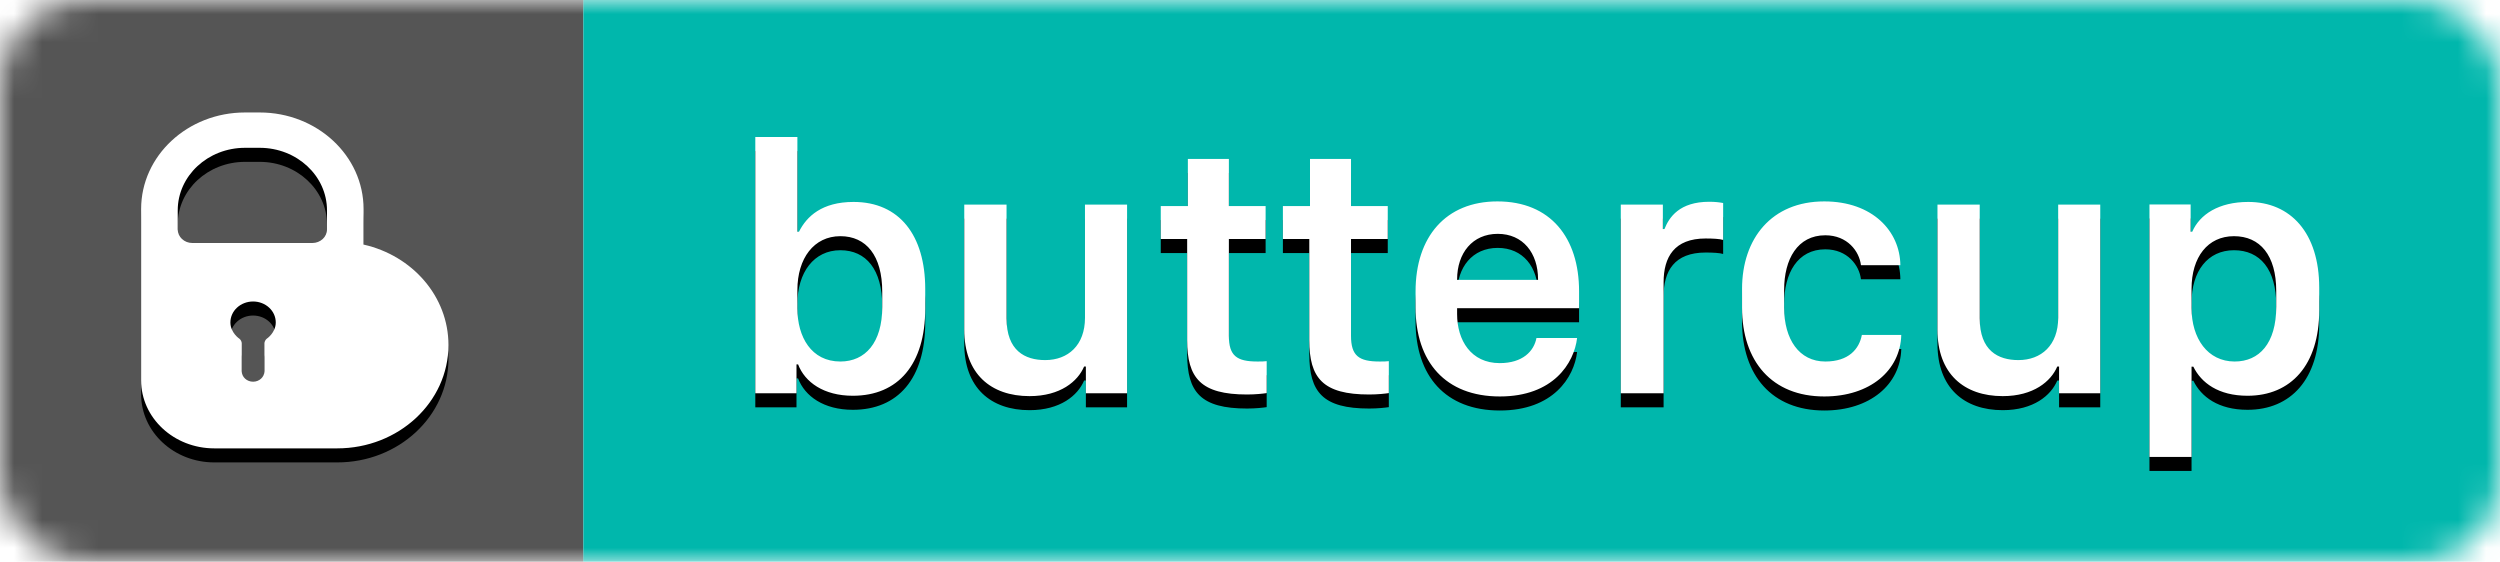 <?xml version="1.0" encoding="UTF-8"?>
<svg width="89px" height="20px" viewBox="0 0 89 20" version="1.1" xmlns="http://www.w3.org/2000/svg" xmlns:xlink="http://www.w3.org/1999/xlink">
    <!-- Generator: Sketch 42 (36781) - http://www.bohemiancoding.com/sketch -->
    <title>(logo)-Buttercup-blue</title>
    <desc>Created with Sketch.</desc>
    <defs>
        <rect id="path-1" x="0" y="0" width="89" height="20" rx="3"></rect>
        <path d="M30.361,14.089 C29.326,14.089 28.653,13.606 28.412,12.972 L28.355,12.972 L28.355,14 L26.889,14 L26.889,4.878 L28.387,4.878 L28.387,8.249 L28.444,8.249 C28.717,7.703 29.263,7.189 30.386,7.189 C32.018,7.189 32.938,8.376 32.938,10.287 L32.938,10.985 C32.938,12.972 31.973,14.089 30.361,14.089 Z M29.917,12.87 C30.799,12.87 31.408,12.204 31.408,10.928 L31.408,10.388 C31.408,9.1 30.837,8.408 29.917,8.408 C28.977,8.408 28.387,9.195 28.387,10.325 L28.387,10.979 C28.387,11.994 28.882,12.87 29.917,12.87 Z M40.124,7.284 L38.625,7.284 L38.625,11.315 C38.625,12.292 38.022,12.819 37.21,12.819 C36.486,12.819 35.833,12.483 35.833,11.334 L35.833,7.284 L34.328,7.284 L34.328,11.74 C34.328,13.308 35.274,14.102 36.651,14.102 C37.75,14.102 38.372,13.575 38.594,13.048 L38.657,13.048 L38.657,14 L40.124,14 L40.124,7.284 Z M42.288,7.335 L41.323,7.335 L41.323,8.509 L42.263,8.509 L42.263,12.108 C42.263,13.46 42.745,14.044 44.396,14.044 C44.7,14.044 44.973,14.013 45.094,13.994 L45.094,12.857 C45.011,12.87 44.891,12.87 44.764,12.87 C44.027,12.87 43.748,12.667 43.748,11.956 L43.748,8.509 L45.056,8.509 L45.056,7.335 L43.748,7.335 L43.748,5.659 L42.288,5.659 L42.288,7.335 Z M46.636,7.335 L45.671,7.335 L45.671,8.509 L46.611,8.509 L46.611,12.108 C46.611,13.46 47.093,14.044 48.744,14.044 C49.048,14.044 49.321,14.013 49.442,13.994 L49.442,12.857 C49.359,12.87 49.239,12.87 49.112,12.87 C48.375,12.87 48.096,12.667 48.096,11.956 L48.096,8.509 L49.404,8.509 L49.404,7.335 L48.096,7.335 L48.096,5.659 L46.636,5.659 L46.636,7.335 Z M53.396,14.114 C51.46,14.114 50.394,12.889 50.394,10.94 L50.394,10.375 C50.394,8.427 51.473,7.17 53.308,7.17 C55.199,7.17 56.215,8.465 56.215,10.369 L56.215,10.972 L51.873,10.972 L51.873,11.182 C51.873,12.115 52.368,12.927 53.39,12.927 C54.209,12.927 54.609,12.502 54.698,12.032 L56.145,12.032 C56.037,12.934 55.294,14.114 53.396,14.114 Z M51.873,9.963 L54.755,9.963 L54.755,9.95 C54.755,9.004 54.215,8.325 53.32,8.325 C52.419,8.325 51.873,9.011 51.873,9.95 L51.873,9.963 Z M57.7,14 L59.224,14 L59.224,10.052 C59.224,9.15 59.604,8.49 60.722,8.49 C60.969,8.49 61.223,8.503 61.344,8.541 L61.344,7.227 C61.21,7.202 61.052,7.183 60.849,7.183 C59.789,7.183 59.42,7.735 59.255,8.154 L59.198,8.154 L59.198,7.284 L57.7,7.284 L57.7,14 Z M62.017,10.953 C62.017,12.864 63.083,14.114 64.943,14.114 C66.574,14.114 67.653,13.188 67.685,11.924 L66.282,11.924 C66.187,12.426 65.812,12.87 64.981,12.87 C64.048,12.87 63.515,12.077 63.515,10.953 L63.515,10.318 C63.515,9.227 63.991,8.376 64.981,8.376 C65.768,8.376 66.193,8.947 66.25,9.442 L67.653,9.442 C67.641,8.23 66.663,7.17 64.943,7.17 C63.07,7.17 62.017,8.49 62.017,10.287 L62.017,10.953 Z M74.769,7.284 L73.271,7.284 L73.271,11.315 C73.271,12.292 72.668,12.819 71.855,12.819 C71.132,12.819 70.478,12.483 70.478,11.334 L70.478,7.284 L68.974,7.284 L68.974,11.74 C68.974,13.308 69.919,14.102 71.297,14.102 C72.395,14.102 73.017,13.575 73.239,13.048 L73.303,13.048 L73.303,14 L74.769,14 L74.769,7.284 Z M80.012,14.089 C78.971,14.089 78.362,13.625 78.083,13.054 L78.019,13.054 L78.019,16.266 L76.521,16.266 L76.521,7.278 L77.987,7.278 L77.987,8.249 L78.044,8.249 C78.311,7.633 78.99,7.189 80.038,7.189 C81.542,7.189 82.564,8.287 82.564,10.242 L82.564,11.048 C82.564,12.997 81.555,14.089 80.012,14.089 Z M79.555,12.87 C80.425,12.87 81.034,12.229 81.034,10.921 L81.034,10.356 C81.034,9.087 80.457,8.408 79.53,8.408 C78.597,8.408 78.019,9.15 78.019,10.28 L78.019,10.966 C78.019,12.045 78.59,12.87 79.555,12.87 Z" id="path-3"></path>
        <filter x="-50%" y="-50%" width="200%" height="200%" filterUnits="objectBoundingBox" id="filter-4">
            <feOffset dx="0" dy="0.5" in="SourceAlpha" result="shadowOffsetOuter1"></feOffset>
            <feColorMatrix values="0 0 0 0 0   0 0 0 0 0   0 0 0 0 0  0 0 0 1 0" type="matrix" in="shadowOffsetOuter1"></feColorMatrix>
        </filter>
        <path d="M15.965,12.282 C15.965,10.55 14.677,9.098 12.943,8.707 L12.943,7.441 C12.943,5.542 11.287,4.004 9.245,4.004 L8.723,4.004 C6.681,4.004 5.024,5.543 5.024,7.441 L5.024,13.541 C5.024,14.878 6.191,15.962 7.629,15.962 L12.005,15.962 C14.192,15.962 15.965,14.314 15.965,12.282 Z M6.848,8.651 C6.56,8.651 6.327,8.434 6.327,8.167 L6.327,7.489 C6.327,6.26 7.4,5.262 8.723,5.262 L9.245,5.262 C10.568,5.262 11.641,6.259 11.641,7.489 L11.641,8.064 L11.641,8.167 C11.641,8.435 11.407,8.651 11.12,8.651 L6.848,8.651 Z M9.817,11.478 C9.817,11.851 9.493,12.061 9.493,12.061 C9.45,12.097 9.414,12.167 9.414,12.22 L9.414,13.214 C9.414,13.421 9.232,13.589 9.01,13.589 C8.787,13.589 8.606,13.421 8.606,13.214 L8.606,12.22 C8.606,12.167 8.571,12.096 8.527,12.062 C8.527,12.062 8.202,11.851 8.202,11.478 C8.202,11.067 8.564,10.733 9.01,10.733 C9.456,10.733 9.817,11.067 9.817,11.478 Z" id="path-5"></path>
        <filter x="-50%" y="-50%" width="200%" height="200%" filterUnits="objectBoundingBox" id="filter-6">
            <feOffset dx="0" dy="0.5" in="SourceAlpha" result="shadowOffsetOuter1"></feOffset>
            <feColorMatrix values="0 0 0 0 0   0 0 0 0 0   0 0 0 0 0  0 0 0 1 0" type="matrix" in="shadowOffsetOuter1"></feColorMatrix>
        </filter>
    </defs>
    <g id="Page-1" stroke="none" stroke-width="1" fill="none" fill-rule="evenodd">
        <g id="(logo)-Buttercup-blue">
            <mask id="mask-2" fill="white">
                <use xlink:href="#path-1"></use>
            </mask>
            <g id="Rectangle-path"></g>
            <polygon id="Shape" fill="#555555" mask="url(#mask-2)" points="0 0 20.768 0 20.768 20 0 20"></polygon>
            <polygon id="Green" fill="#00B7AC" mask="url(#mask-2)" points="20.768 0 89 0 89 20 20.768 20"></polygon>
            <g id="buttercup" mask="url(#mask-2)">
                <use fill="black" fill-opacity="1" filter="url(#filter-4)" xlink:href="#path-3"></use>
                <use fill="#FFFFFF" fill-rule="evenodd" xlink:href="#path-3"></use>
            </g>
            <g id="Combined-Shape" mask="url(#mask-2)">
                <use fill="black" fill-opacity="1" filter="url(#filter-6)" xlink:href="#path-5"></use>
                <use fill="#FFFFFF" fill-rule="evenodd" xlink:href="#path-5"></use>
            </g>
        </g>
    </g>
</svg>